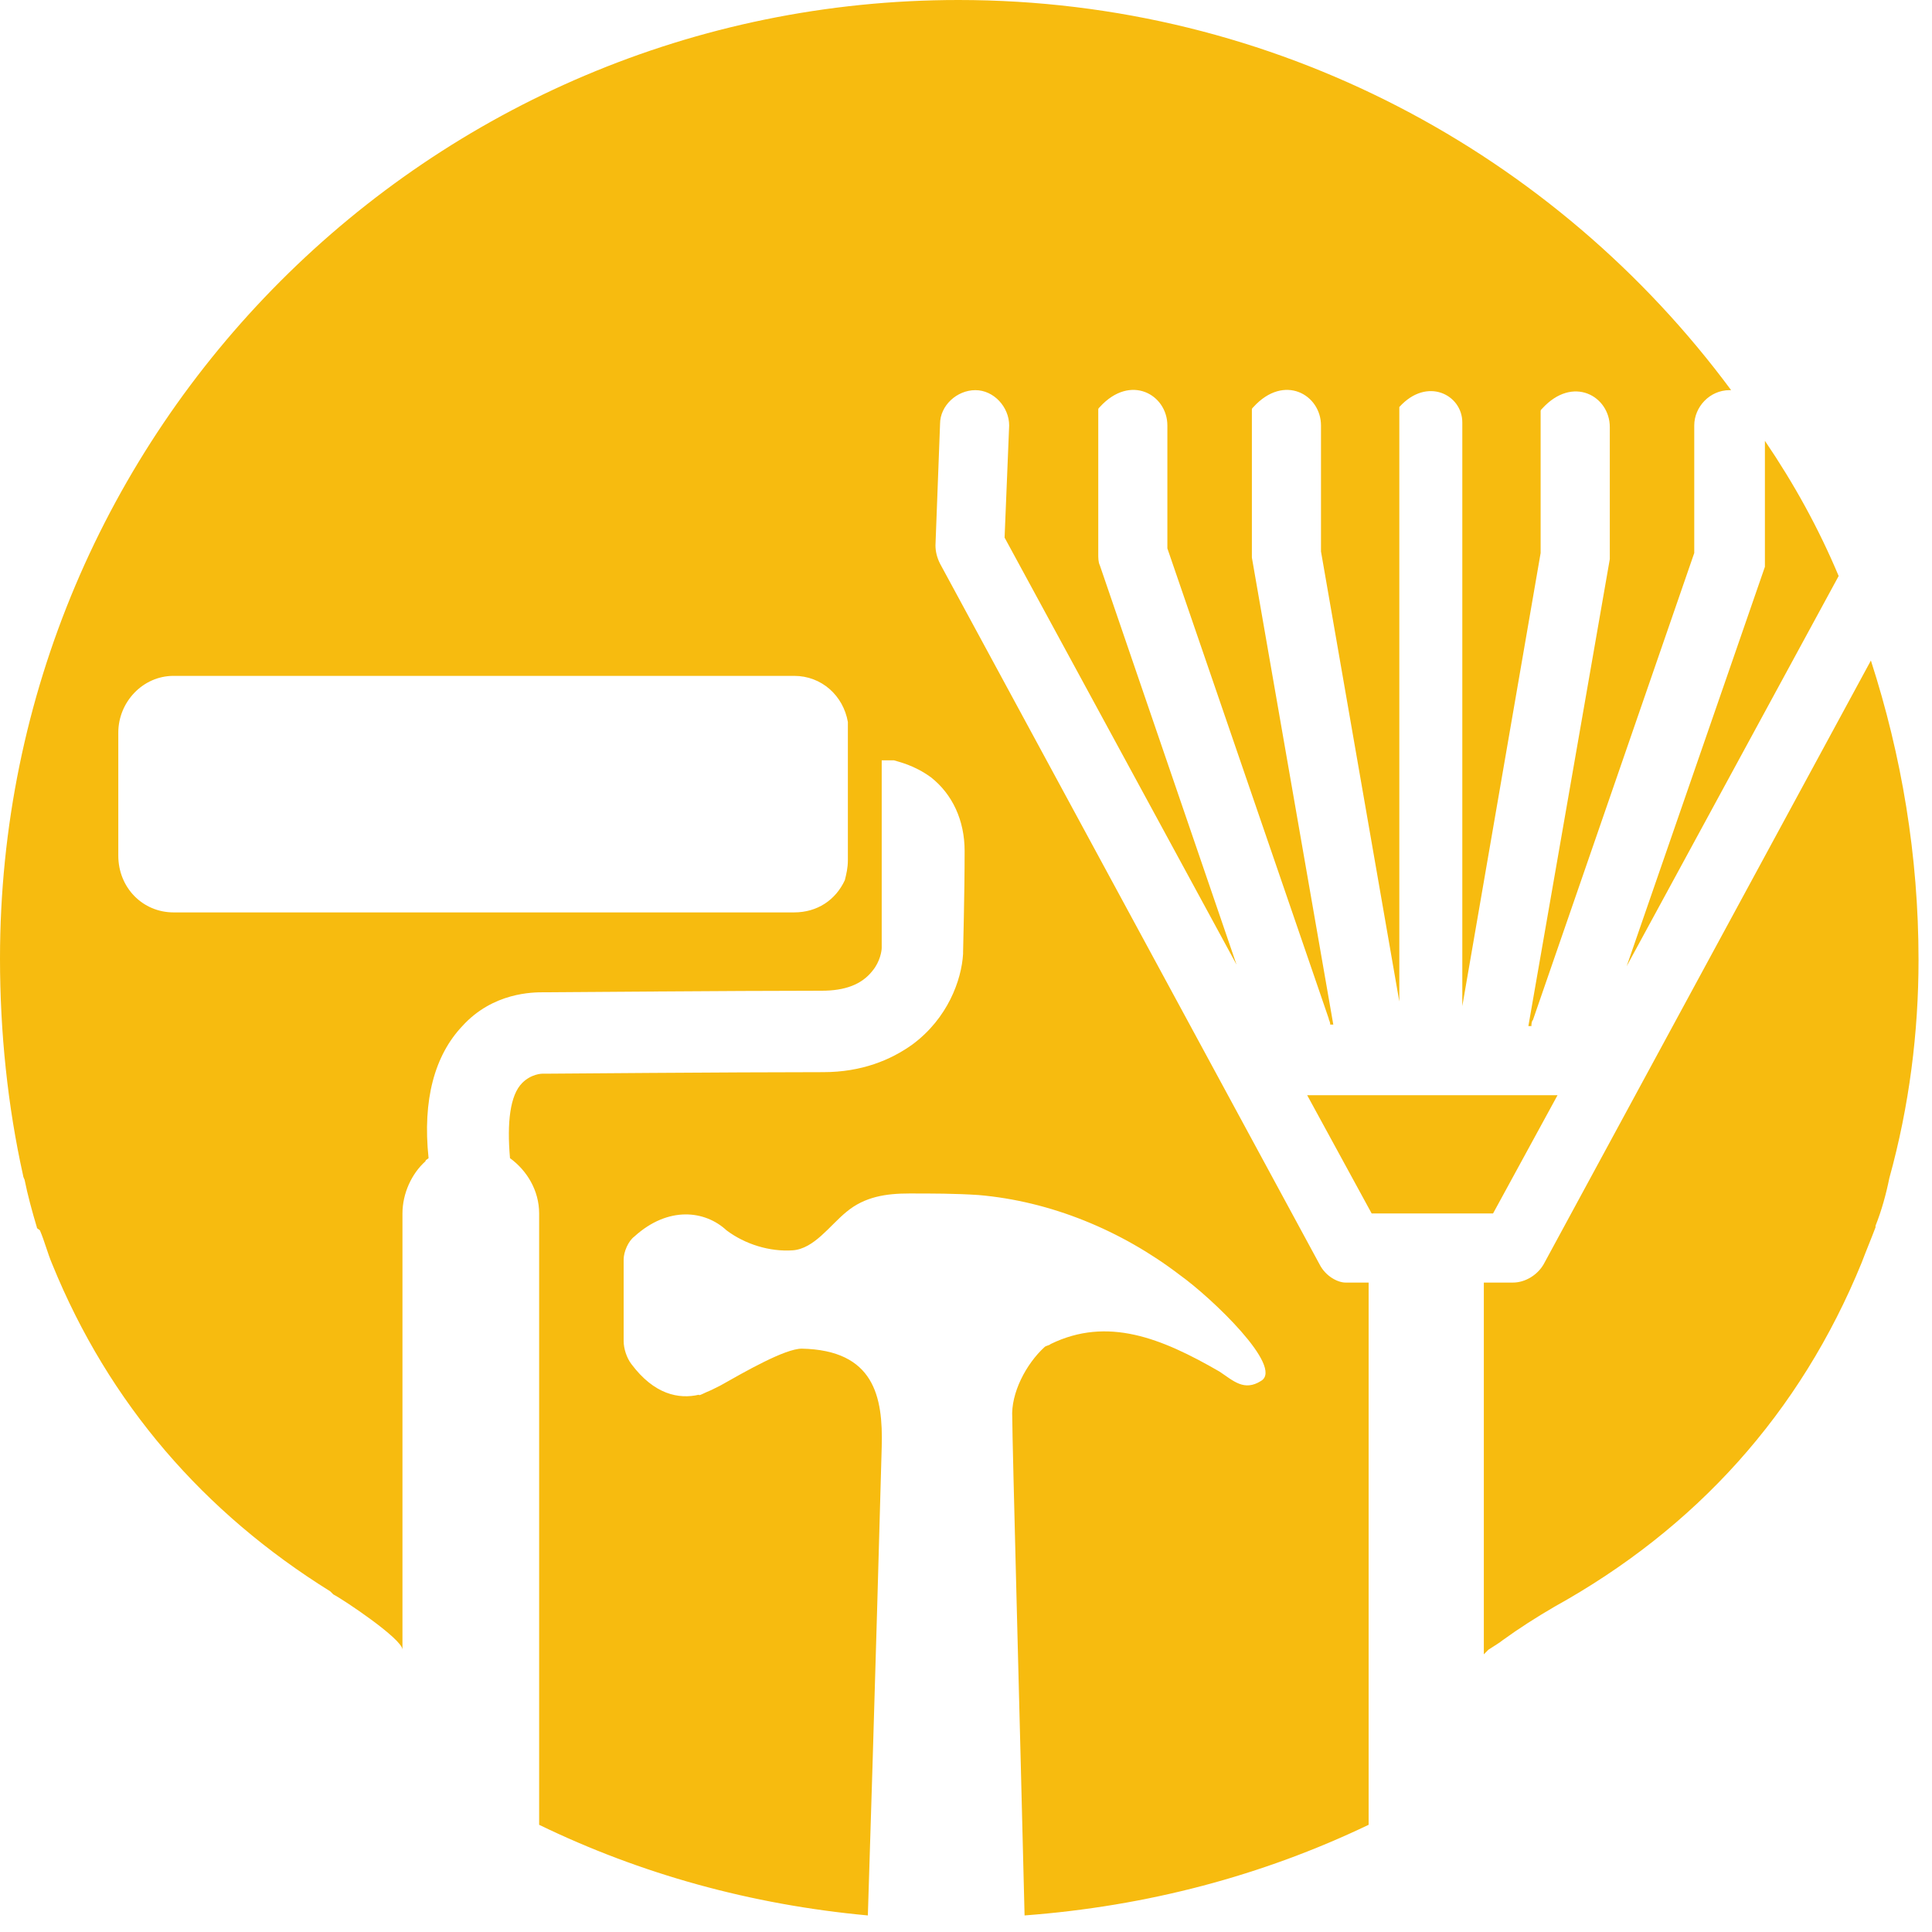 <svg width="35" height="35" viewBox="0 0 35 35" fill="none" xmlns="http://www.w3.org/2000/svg">
<path d="M23.903 22.901L17.03 10.212C16.974 10.101 16.947 9.99 16.947 9.879L17.03 7.68C17.03 7.346 17.336 7.068 17.67 7.068C18.004 7.068 18.282 7.374 18.282 7.708L18.199 9.739L22.401 17.475L19.924 10.24C19.896 10.185 19.896 10.101 19.896 10.046V7.43C19.896 7.402 19.896 7.402 19.924 7.374C20.48 6.762 21.148 7.151 21.148 7.708V9.934L24.07 18.449C24.07 18.477 24.098 18.505 24.098 18.561H24.154L22.679 10.101V7.43C22.679 7.402 22.679 7.402 22.707 7.374C23.263 6.762 23.931 7.151 23.931 7.708V9.99L25.35 18.143V7.374C25.851 6.818 26.491 7.151 26.491 7.652V18.227L27.91 10.018V7.458C27.91 7.43 27.91 7.43 27.938 7.402C28.495 6.79 29.163 7.179 29.163 7.736V10.129L27.688 18.588H27.743C27.743 18.561 27.743 18.505 27.771 18.477L30.693 10.018V7.708C30.693 7.374 30.971 7.068 31.333 7.068C31.333 7.068 31.333 7.068 31.361 7.068C28.189 2.783 23.096 0 17.364 0C7.764 0 0 7.791 0 17.364C0 18.7 0.139 20.035 0.417 21.288C0.417 21.288 0.417 21.315 0.445 21.371C0.501 21.649 0.584 21.955 0.668 22.234C0.668 22.261 0.696 22.261 0.723 22.289C0.807 22.484 0.863 22.707 0.946 22.901C1.976 25.434 3.701 27.409 5.983 28.829C6.011 28.856 6.011 28.856 6.038 28.884C6.205 28.968 7.291 29.691 7.291 29.886V21.983C7.291 21.621 7.458 21.26 7.708 21.037C7.708 21.009 7.736 21.009 7.764 20.981C7.652 19.924 7.875 19.117 8.376 18.588C8.932 17.976 9.656 17.976 9.851 17.976C10.073 17.976 13.273 17.948 14.887 17.948C15.305 17.948 15.611 17.837 15.806 17.587C15.945 17.42 15.973 17.225 15.973 17.169C15.973 17.113 15.973 17.03 15.973 16.891V13.774C16.056 13.774 16.167 13.774 16.195 13.774C16.279 13.802 16.557 13.858 16.863 14.08C17.253 14.386 17.475 14.86 17.475 15.416C17.475 16.223 17.447 17.197 17.447 17.253V17.28C17.42 17.753 17.169 18.449 16.529 18.922C16.14 19.201 15.611 19.423 14.915 19.423C13.245 19.423 9.906 19.451 9.879 19.451C9.851 19.451 9.851 19.451 9.823 19.451C9.823 19.451 9.628 19.451 9.461 19.618C9.238 19.84 9.183 20.341 9.239 20.981C9.545 21.204 9.767 21.566 9.767 21.983V33.058C11.604 33.949 13.607 34.505 15.722 34.7C15.833 31.277 15.973 26.241 15.973 26.213C16 25.295 15.833 24.46 14.526 24.432C14.22 24.432 13.496 24.849 13.051 25.1C12.995 25.128 12.94 25.155 12.884 25.183C12.745 25.239 12.661 25.294 12.661 25.267C12.299 25.35 11.854 25.267 11.437 24.71C11.353 24.599 11.298 24.432 11.298 24.293V22.818C11.298 22.679 11.381 22.484 11.492 22.401C12.105 21.844 12.773 21.927 13.162 22.289C13.496 22.54 13.941 22.679 14.359 22.651C14.748 22.623 15.027 22.206 15.333 21.955C15.666 21.677 16.056 21.621 16.474 21.621C16.891 21.621 17.308 21.621 17.726 21.649C19.034 21.761 20.314 22.289 21.371 23.096C21.955 23.514 23.263 24.766 22.846 25.016C22.54 25.211 22.345 25.016 22.095 24.849C21.037 24.237 20.063 23.848 19.034 24.348C19.006 24.376 18.95 24.376 18.922 24.404C18.588 24.71 18.31 25.239 18.338 25.684C18.338 26.102 18.477 31.25 18.561 34.7C20.787 34.533 22.874 33.977 24.794 33.058V23.235H24.376C24.237 23.235 24.015 23.124 23.903 22.901ZM15.305 15.945C15.138 16.306 14.804 16.529 14.386 16.529H3.144C2.588 16.529 2.143 16.084 2.143 15.499V13.273C2.143 12.717 2.588 12.244 3.144 12.244H14.386C14.887 12.244 15.277 12.605 15.36 13.079V15.583C15.36 15.722 15.333 15.833 15.305 15.945Z" fill="#F7BB0F"/>
<path d="M33.309 10.435C32.947 9.572 32.502 8.765 31.973 7.986V10.24C31.973 10.24 31.973 10.24 31.973 10.268L29.469 17.503L33.309 10.435Z" fill="#F7BB0F"/>
<path d="M24.849 21.983H27.048L28.216 19.841H23.681L24.849 21.983Z" fill="#F7BB0F"/>
<path d="M34.756 17.392C34.756 15.5 34.45 13.691 33.893 11.966L27.966 22.901C27.855 23.096 27.632 23.235 27.409 23.235H26.881V29.97C26.909 29.942 26.936 29.914 26.964 29.886C27.048 29.83 27.187 29.747 27.215 29.719C27.521 29.497 27.827 29.302 28.161 29.107C30.721 27.688 32.613 25.601 33.726 22.874C33.81 22.651 33.893 22.456 33.977 22.234V22.206C34.088 21.928 34.171 21.622 34.227 21.343C34.589 20.035 34.756 18.7 34.756 17.392Z" fill="#F7BB0F"/>
</svg>
